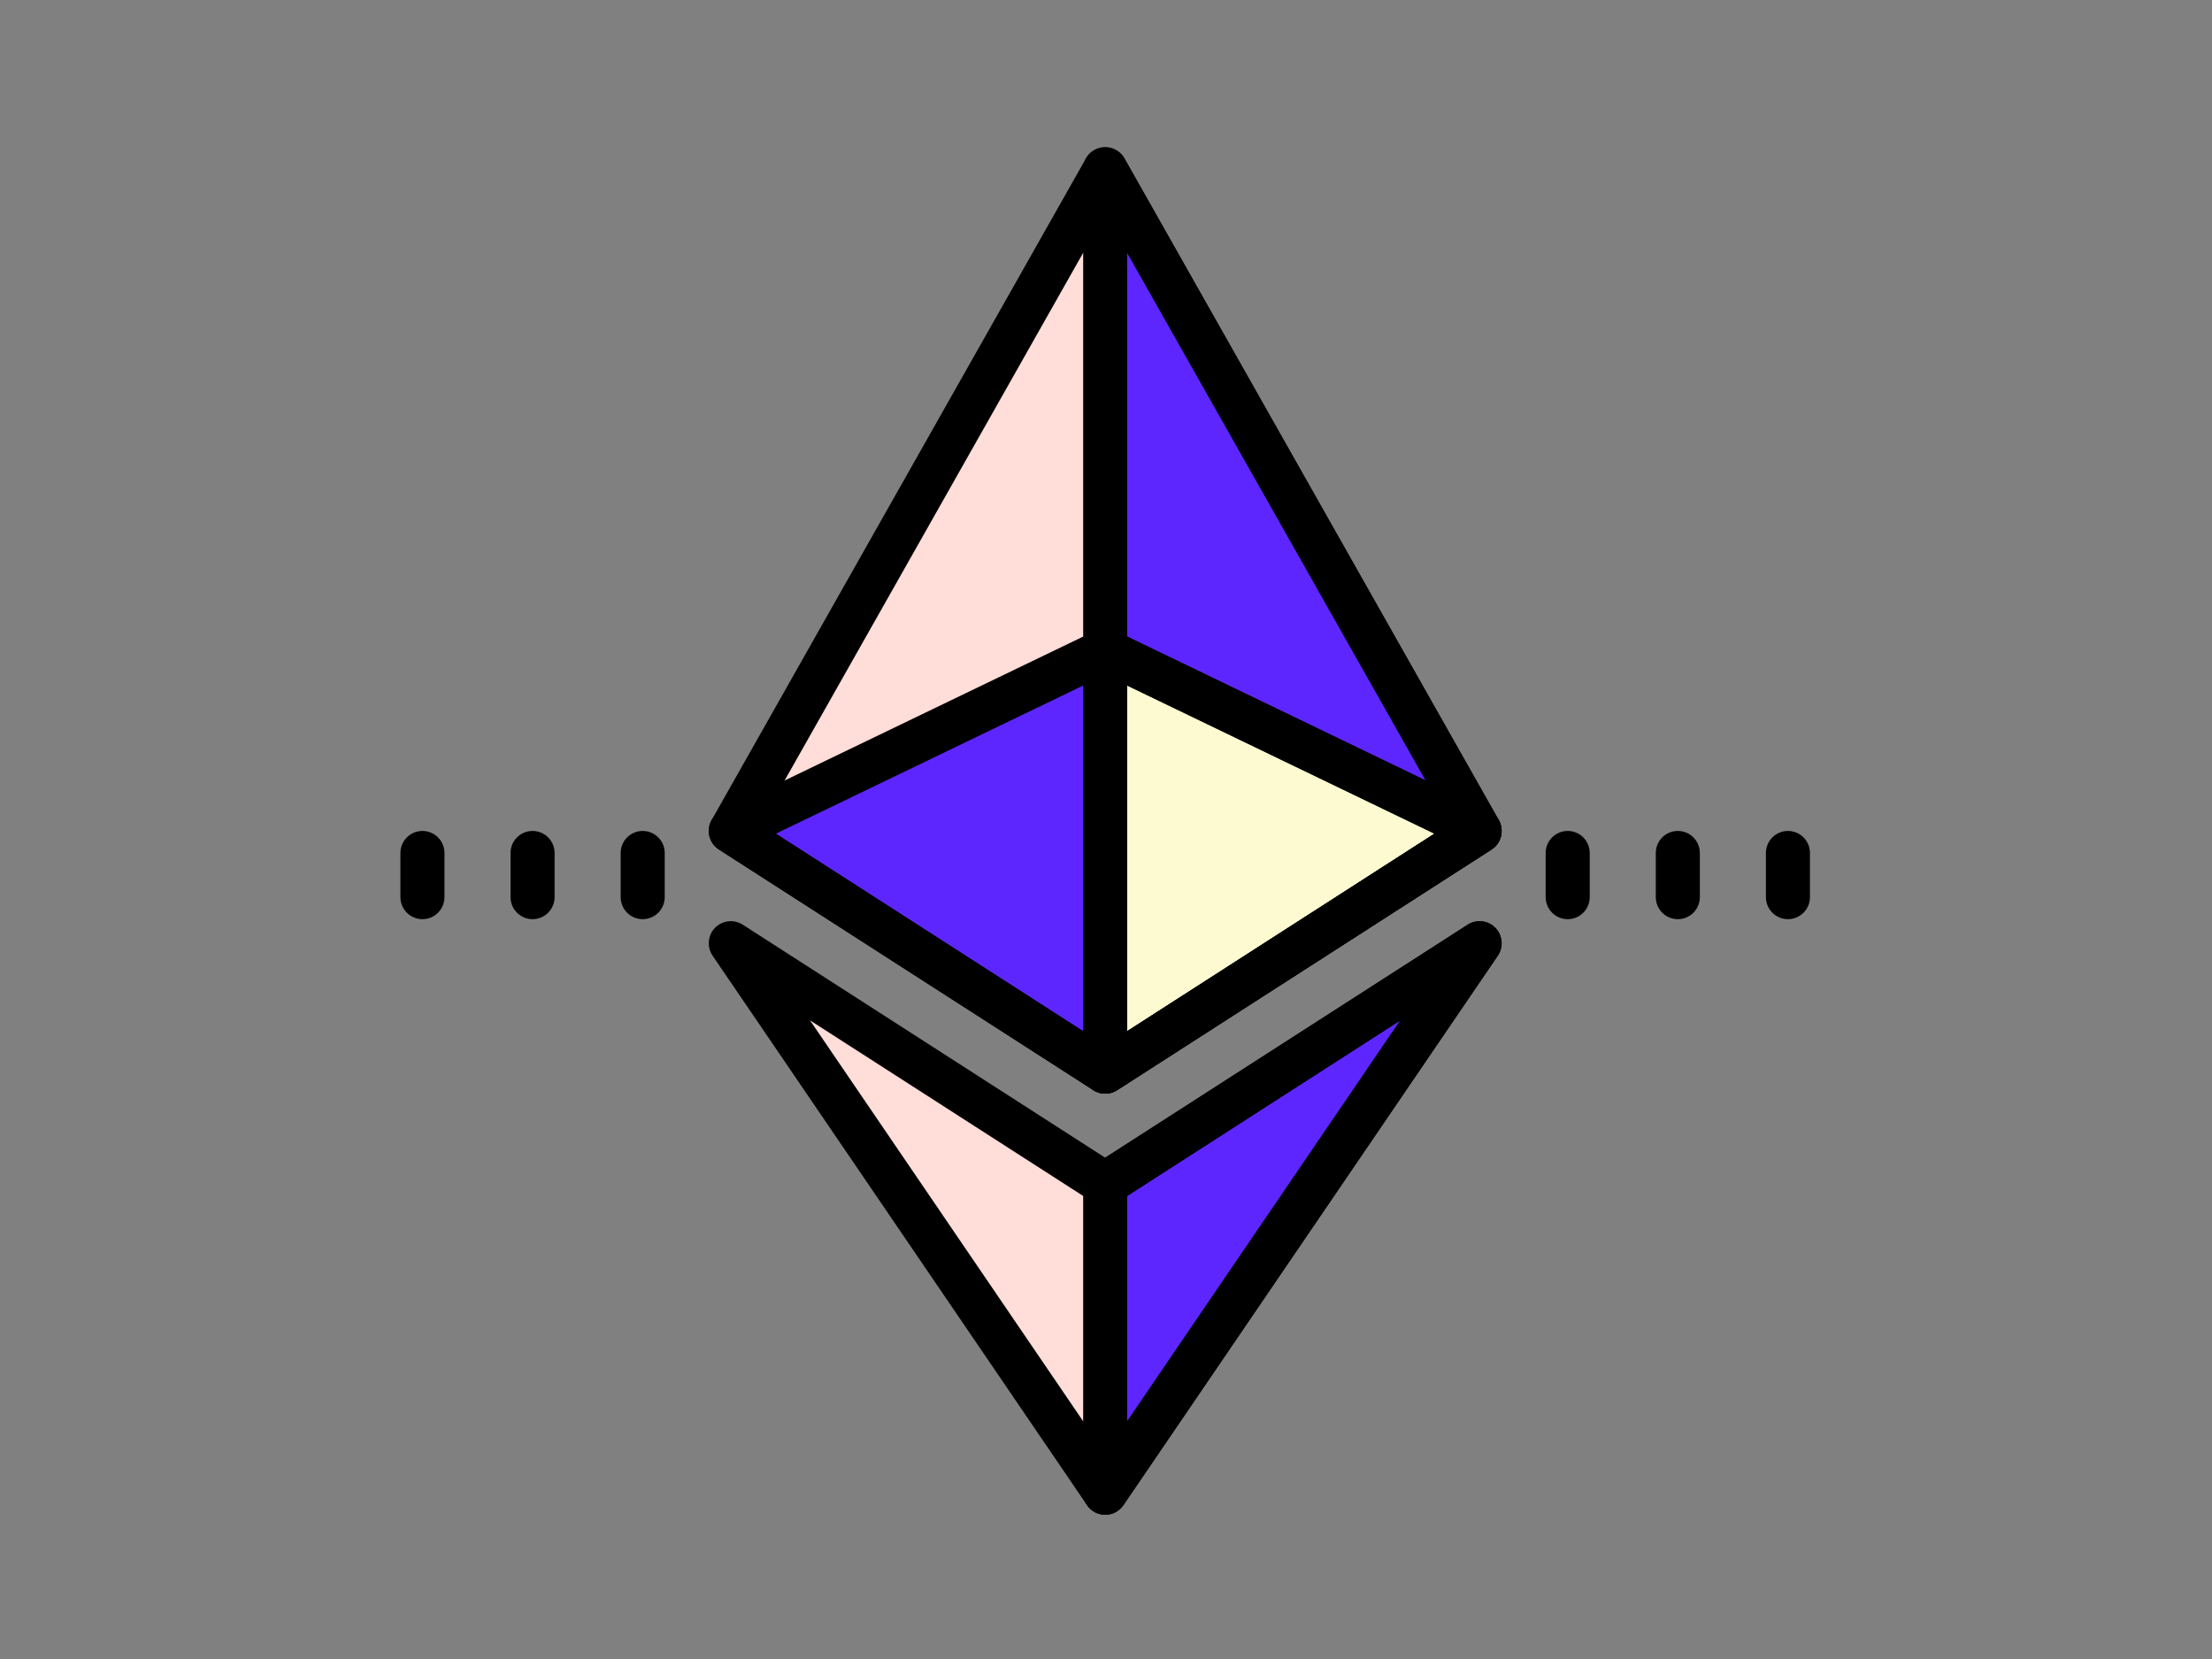 <?xml version="1.0" encoding="UTF-8"?>
<svg xmlns="http://www.w3.org/2000/svg" xmlns:xlink="http://www.w3.org/1999/xlink" width="396pt" height="297pt" viewBox="0 0 396 297" version="1.2">
<rect x="0" y="0" width="396" height="297" fill="#808080" stroke="none"/>
<defs>
<clipPath id="clip1">
  <path d="M 71.48 148 L 324.23 148 L 324.23 165 L 71.48 165 Z M 71.48 148 "/>
</clipPath>
<clipPath id="clip2">
  <path d="M 126 164 L 269 164 L 269 271.184 L 126 271.184 Z M 126 164 "/>
</clipPath>
<clipPath id="clip3">
  <path d="M 126 112 L 269 112 L 269 271.184 L 126 271.184 Z M 126 112 "/>
</clipPath>
</defs>
<g id="surface1">
<g clip-path="url(#clip1)" clip-rule="nonzero">
<path style=" stroke:none;fill-rule:nonzero;fill:rgb(0%,0%,0%);fill-opacity:1;" d="M 320.082 164.555 C 317.902 164.555 316.141 162.789 316.141 160.605 L 316.141 152.707 C 316.141 150.523 317.902 148.758 320.082 148.758 C 322.262 148.758 324.023 150.523 324.023 152.707 L 324.023 160.605 C 324.023 162.789 322.262 164.555 320.082 164.555 Z M 300.367 164.555 C 298.188 164.555 296.426 162.789 296.426 160.605 L 296.426 152.707 C 296.426 150.523 298.188 148.758 300.367 148.758 C 302.547 148.758 304.312 150.523 304.312 152.707 L 304.312 160.605 C 304.312 162.789 302.547 164.555 300.367 164.555 Z M 280.656 164.555 C 278.473 164.555 276.711 162.789 276.711 160.605 L 276.711 152.707 C 276.711 150.523 278.473 148.758 280.656 148.758 C 282.836 148.758 284.598 150.523 284.598 152.707 L 284.598 160.605 C 284.598 162.789 282.836 164.555 280.656 164.555 Z M 115.055 164.555 C 112.879 164.555 111.113 162.789 111.113 160.605 L 111.113 152.707 C 111.113 150.523 112.879 148.758 115.055 148.758 C 117.234 148.758 119 150.523 119 152.707 L 119 160.605 C 119 162.789 117.234 164.555 115.055 164.555 Z M 95.344 164.555 C 93.164 164.555 91.398 162.789 91.398 160.605 L 91.398 152.707 C 91.398 150.523 93.164 148.758 95.344 148.758 C 97.52 148.758 99.285 150.523 99.285 152.707 L 99.285 160.605 C 99.285 162.789 97.52 164.555 95.344 164.555 Z M 75.629 164.555 C 73.453 164.555 71.684 162.789 71.684 160.605 L 71.684 152.707 C 71.684 150.523 73.453 148.758 75.629 148.758 C 77.805 148.758 79.57 150.523 79.57 152.707 L 79.57 160.605 C 79.57 162.789 77.805 164.555 75.629 164.555 Z M 75.629 164.555 "/>
</g>
<path style=" stroke:none;fill-rule:nonzero;fill:rgb(100%,86.67%,84.709%);fill-opacity:1;" d="M 130.828 148.758 L 197.855 30.277 L 264.883 148.758 L 197.855 191.84 Z M 130.828 148.758 "/>
<path style=" stroke:none;fill-rule:nonzero;fill:rgb(36.859%,14.899%,100%);fill-opacity:1;" d="M 197.855 30.277 L 264.883 148.758 L 197.855 191.84 Z M 197.855 30.277 "/>
<path style=" stroke:none;fill-rule:nonzero;fill:rgb(100%,86.67%,84.709%);fill-opacity:1;" d="M 130.828 168.504 L 197.855 207.996 L 264.883 168.504 L 197.855 267.234 Z M 130.828 168.504 "/>
<path style=" stroke:none;fill-rule:nonzero;fill:rgb(36.859%,14.899%,100%);fill-opacity:1;" d="M 197.855 207.996 L 264.883 168.504 L 197.855 267.234 Z M 130.828 148.758 L 197.855 116.445 L 264.883 148.758 L 197.855 191.84 Z M 130.828 148.758 "/>
<path style=" stroke:none;fill-rule:nonzero;fill:rgb(99.219%,98.039%,82.349%);fill-opacity:1;" d="M 197.855 116.445 L 264.883 148.758 L 197.855 191.84 Z M 197.855 116.445 "/>
<path style=" stroke:none;fill-rule:nonzero;fill:rgb(0%,0%,0%);fill-opacity:1;" d="M 197.855 195.789 C 197.113 195.789 196.375 195.578 195.727 195.164 L 128.699 152.082 C 126.938 150.949 126.363 148.633 127.398 146.809 L 194.426 28.332 C 195.824 25.859 199.887 25.859 201.285 28.332 L 268.312 146.809 C 269.348 148.633 268.773 150.949 267.012 152.082 L 199.984 195.164 C 199.336 195.578 198.598 195.789 197.855 195.789 Z M 136.094 147.449 L 197.855 187.148 L 259.613 147.453 L 197.855 38.289 Z M 136.094 147.449 "/>
<path style=" stroke:none;fill-rule:nonzero;fill:rgb(0%,0%,0%);fill-opacity:1;" d="M 197.855 195.789 C 197.203 195.789 196.555 195.625 195.965 195.305 C 194.699 194.613 193.914 193.281 193.914 191.84 L 193.914 30.277 C 193.914 28.484 195.117 26.918 196.852 26.461 C 198.59 26 200.402 26.77 201.285 28.332 L 268.312 146.809 C 269.348 148.633 268.773 150.949 267.012 152.082 L 199.984 195.164 C 199.336 195.578 198.598 195.789 197.855 195.789 Z M 201.797 45.258 L 201.797 184.613 L 259.613 147.449 Z M 201.797 45.258 "/>
<g clip-path="url(#clip2)" clip-rule="nonzero">
<path style=" stroke:none;fill-rule:nonzero;fill:rgb(0%,0%,0%);fill-opacity:1;" d="M 197.855 271.184 C 196.551 271.184 195.332 270.539 194.598 269.457 L 127.57 171.086 C 126.516 169.535 126.695 167.453 128 166.105 C 129.309 164.762 131.379 164.527 132.957 165.531 L 197.855 207.254 L 262.754 165.539 C 264.328 164.527 266.406 164.766 267.711 166.113 C 269.02 167.461 269.195 169.543 268.141 171.094 L 201.113 269.465 C 200.379 270.539 199.156 271.184 197.855 271.184 Z M 145.012 182.668 L 197.855 260.23 L 250.699 182.668 L 199.984 215.27 C 198.691 216.109 197.027 216.102 195.727 215.27 Z M 145.012 182.668 "/>
</g>
<g clip-path="url(#clip3)" clip-rule="nonzero">
<path style=" stroke:none;fill-rule:nonzero;fill:rgb(0%,0%,0%);fill-opacity:1;" d="M 197.855 271.184 C 197.469 271.184 197.074 271.125 196.691 271.008 C 195.039 270.496 193.914 268.965 193.914 267.234 L 193.914 211.945 C 193.914 210.598 194.594 209.352 195.727 208.621 L 262.754 165.535 C 264.328 164.523 266.406 164.762 267.711 166.109 C 269.02 167.457 269.195 169.539 268.141 171.09 L 201.113 269.461 C 200.363 270.559 199.133 271.184 197.855 271.184 Z M 201.797 214.105 L 201.797 254.441 L 250.699 182.668 Z M 197.855 195.789 C 197.113 195.789 196.375 195.578 195.727 195.164 L 128.699 152.082 C 127.496 151.309 126.805 149.945 126.891 148.516 C 126.98 147.09 127.832 145.816 129.117 145.199 L 196.145 112.887 C 197.223 112.363 198.484 112.363 199.562 112.887 L 266.59 145.199 C 267.875 145.816 268.727 147.09 268.812 148.516 C 268.902 149.945 268.211 151.309 267.008 152.082 L 199.98 195.164 C 199.336 195.578 198.598 195.789 197.855 195.789 Z M 138.895 149.25 L 197.855 187.148 L 256.816 149.25 L 197.855 120.828 Z M 138.895 149.25 "/>
</g>
<path style=" stroke:none;fill-rule:nonzero;fill:rgb(0%,0%,0%);fill-opacity:1;" d="M 197.855 195.789 C 197.203 195.789 196.555 195.625 195.965 195.305 C 194.699 194.613 193.914 193.281 193.914 191.84 L 193.914 116.445 C 193.914 115.086 194.609 113.82 195.758 113.098 C 196.906 112.375 198.336 112.289 199.566 112.887 L 266.594 145.199 C 267.879 145.816 268.73 147.09 268.816 148.516 C 268.906 149.945 268.215 151.309 267.012 152.082 L 199.984 195.164 C 199.336 195.578 198.598 195.789 197.855 195.789 Z M 201.797 122.727 L 201.797 184.613 L 256.816 149.25 Z M 201.797 122.727 "/>
</g>
</svg>

